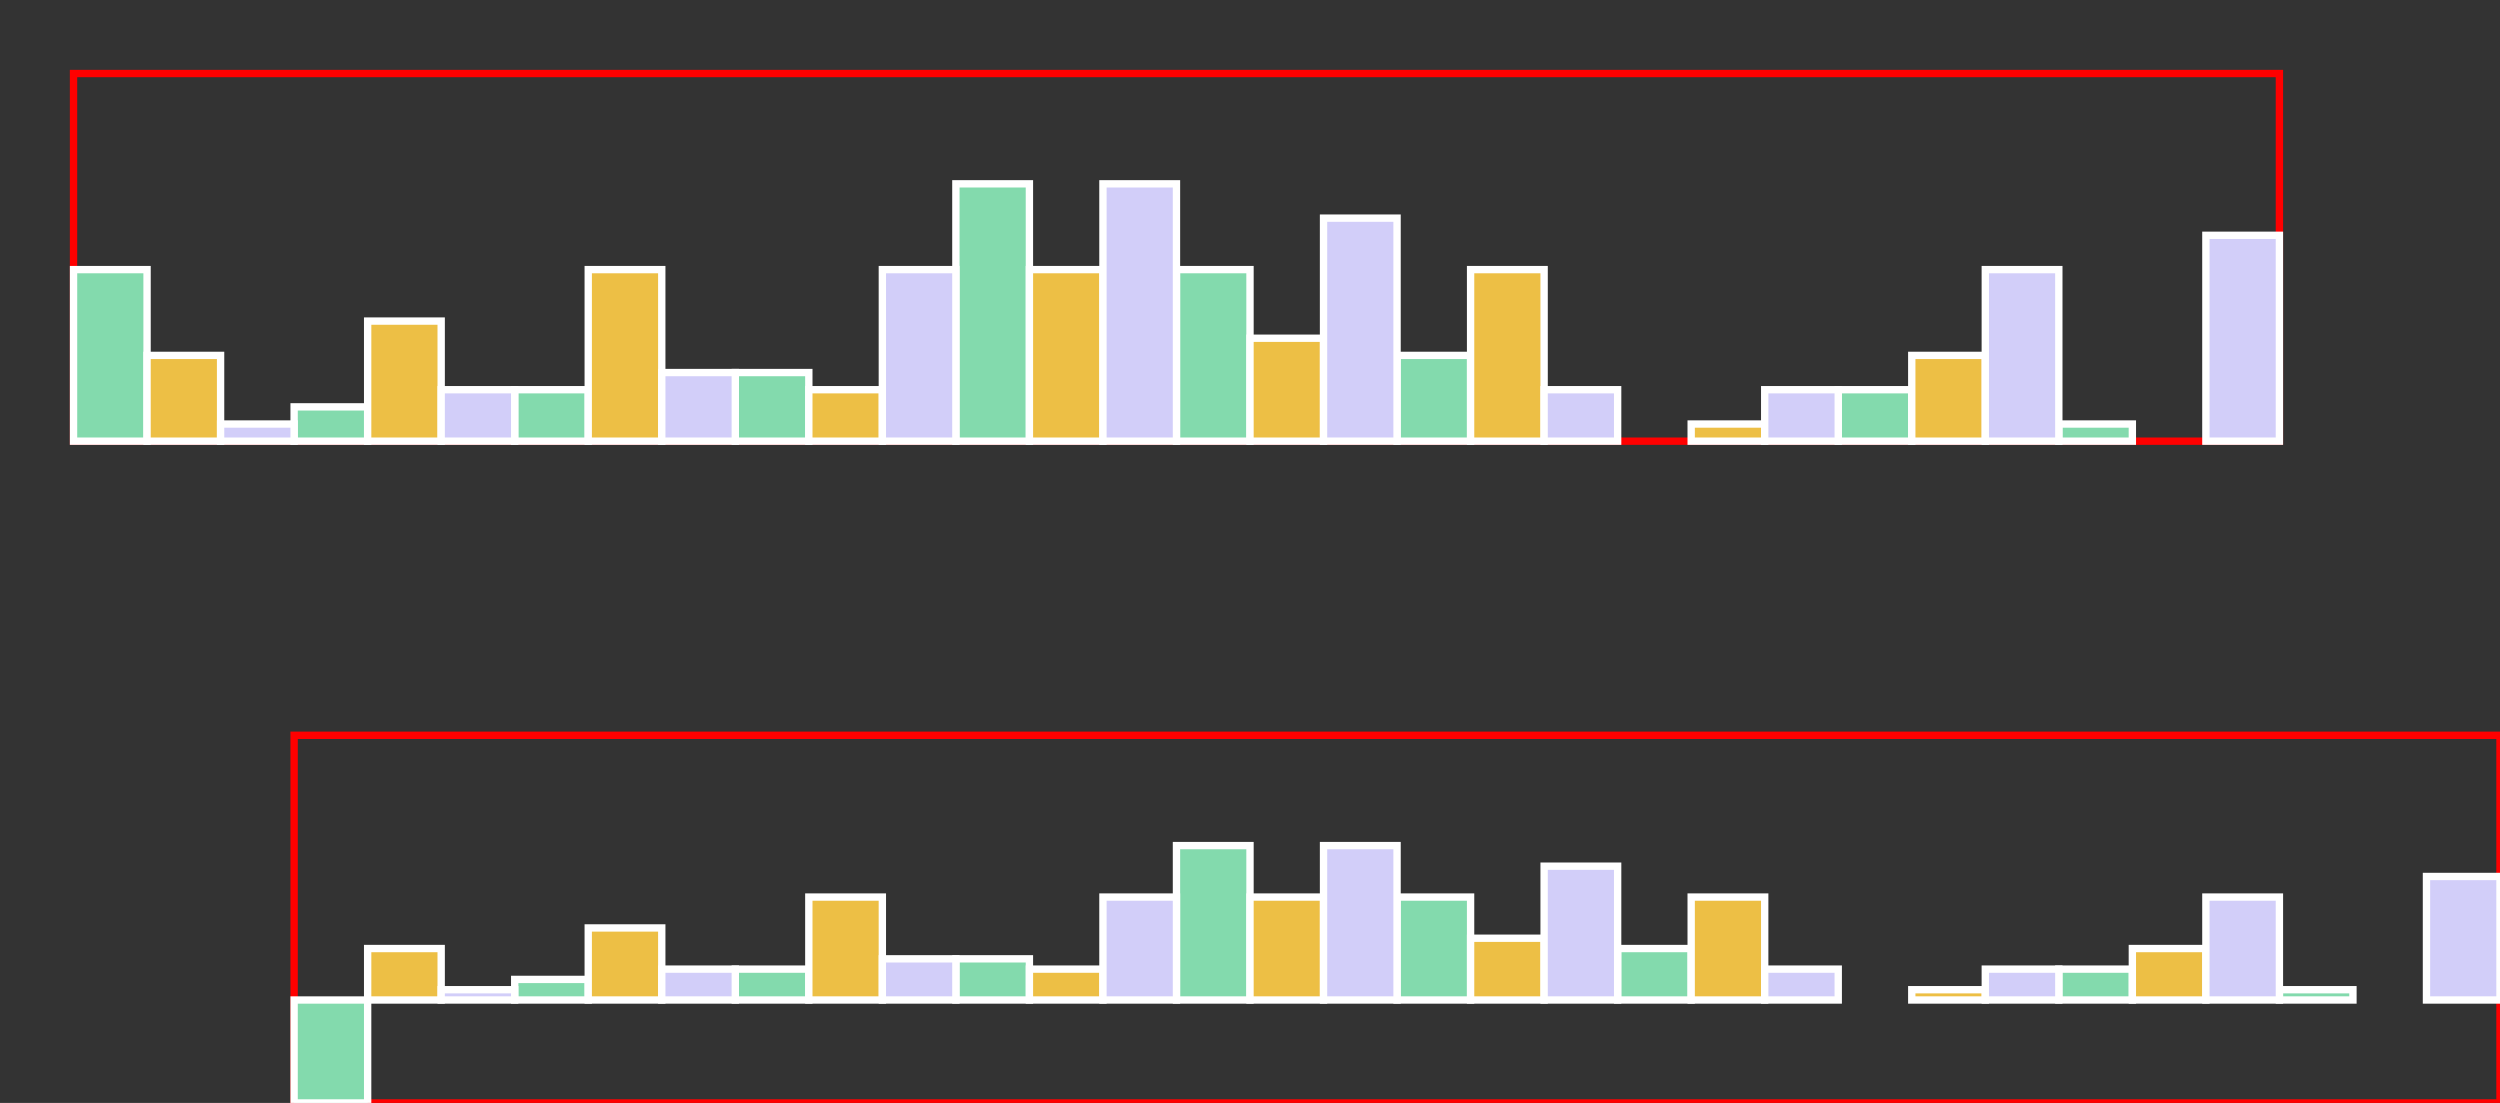 <svg
  xmlns="http://www.w3.org/2000/svg"
  width="340"
  height="150"
  style="background: transparent;"
  color-interpolation-filters="sRGB"
>
  <rect width="100%" height="100%" fill="#333333" stroke="none"/>
  <defs />
  <g id="g-svg-camera">
    <g id="g-root" fill="none">
      <g id="g-svg-21" fill="none">
        <g>
          <path
            id="g-svg-22"
            fill="none"
            d="M 10,10 l 300,0 l 0,50 l-300 0 z"
            x="10"
            y="10"
            width="300"
            height="50"
            stroke="rgba(255,0,0,1)"
            stroke-width="1"
          />
        </g>
        <g id="g-svg-23" fill="none" x="10" y="10" width="300" height="50">
          <g>
            <path id="g-svg-1" fill="none" class="container" />
          </g>
          <g id="g-svg-2" fill="none" class="spark sparkcolumn" x="10" y="10">
            <g
              id="g-svg-3"
              name="columns"
              fill="none"
              transform="matrix(1,0,0,1,10,10)"
            >
              <g>
                <path
                  id="g-svg-4"
                  fill="rgba(131,218,173,1)"
                  d="M 0,26.667 l 10,0 l 0,23.333 l-10 0 z"
                  class="column"
                  stroke-width="1"
                  stroke="rgba(255,255,255,1)"
                  x="0"
                  y="26.667"
                  width="10"
                  height="23.333"
                />
              </g>
              <g>
                <path
                  id="g-svg-5"
                  fill="rgba(131,218,173,1)"
                  d="M 30,45.333 l 10,0 l 0,4.667 l-10 0 z"
                  class="column"
                  stroke-width="1"
                  stroke="rgba(255,255,255,1)"
                  x="30"
                  y="45.333"
                  width="10"
                  height="4.667"
                />
              </g>
              <g>
                <path
                  id="g-svg-6"
                  fill="rgba(131,218,173,1)"
                  d="M 60,43 l 10,0 l 0,7 l-10 0 z"
                  class="column"
                  stroke-width="1"
                  stroke="rgba(255,255,255,1)"
                  x="60"
                  y="43"
                  width="10"
                  height="7"
                />
              </g>
              <g>
                <path
                  id="g-svg-7"
                  fill="rgba(131,218,173,1)"
                  d="M 90,40.667 l 10,0 l 0,9.333 l-10 0 z"
                  class="column"
                  stroke-width="1"
                  stroke="rgba(255,255,255,1)"
                  x="90"
                  y="40.667"
                  width="10"
                  height="9.333"
                />
              </g>
              <g>
                <path
                  id="g-svg-8"
                  fill="rgba(131,218,173,1)"
                  d="M 120,15 l 10,0 l 0,35 l-10 0 z"
                  class="column"
                  stroke-width="1"
                  stroke="rgba(255,255,255,1)"
                  x="120"
                  y="15"
                  width="10"
                  height="35"
                />
              </g>
              <g>
                <path
                  id="g-svg-9"
                  fill="rgba(131,218,173,1)"
                  d="M 150,26.667 l 10,0 l 0,23.333 l-10 0 z"
                  class="column"
                  stroke-width="1"
                  stroke="rgba(255,255,255,1)"
                  x="150"
                  y="26.667"
                  width="10"
                  height="23.333"
                />
              </g>
              <g>
                <path
                  id="g-svg-10"
                  fill="rgba(131,218,173,1)"
                  d="M 180,38.333 l 10,0 l 0,11.667 l-10 0 z"
                  class="column"
                  stroke-width="1"
                  stroke="rgba(255,255,255,1)"
                  x="180"
                  y="38.333"
                  width="10"
                  height="11.667"
                />
              </g>
              <g>
                <path
                  id="g-svg-11"
                  fill="rgba(131,218,173,1)"
                  d="M 210,50 l 10,0 l 0,0 l-10 0 z"
                  class="column"
                  stroke-width="1"
                  stroke="rgba(255,255,255,1)"
                  x="210"
                  y="50"
                  width="10"
                  height="0"
                />
              </g>
              <g>
                <path
                  id="g-svg-12"
                  fill="rgba(131,218,173,1)"
                  d="M 240,43 l 10,0 l 0,7 l-10 0 z"
                  class="column"
                  stroke-width="1"
                  stroke="rgba(255,255,255,1)"
                  x="240"
                  y="43"
                  width="10"
                  height="7"
                />
              </g>
              <g>
                <path
                  id="g-svg-13"
                  fill="rgba(131,218,173,1)"
                  d="M 270,47.667 l 10,0 l 0,2.333 l-10 0 z"
                  class="column"
                  stroke-width="1"
                  stroke="rgba(255,255,255,1)"
                  x="270"
                  y="47.667"
                  width="10"
                  height="2.333"
                />
              </g>
              <g>
                <path
                  id="g-svg-14"
                  fill="rgba(237,191,69,1)"
                  d="M 10,38.333 l 10,0 l 0,11.667 l-10 0 z"
                  class="column"
                  stroke-width="1"
                  stroke="rgba(255,255,255,1)"
                  x="10"
                  y="38.333"
                  width="10"
                  height="11.667"
                />
              </g>
              <g>
                <path
                  id="g-svg-15"
                  fill="rgba(237,191,69,1)"
                  d="M 40,33.667 l 10,0 l 0,16.333 l-10 0 z"
                  class="column"
                  stroke-width="1"
                  stroke="rgba(255,255,255,1)"
                  x="40"
                  y="33.667"
                  width="10"
                  height="16.333"
                />
              </g>
              <g>
                <path
                  id="g-svg-16"
                  fill="rgba(237,191,69,1)"
                  d="M 70,26.667 l 10,0 l 0,23.333 l-10 0 z"
                  class="column"
                  stroke-width="1"
                  stroke="rgba(255,255,255,1)"
                  x="70"
                  y="26.667"
                  width="10"
                  height="23.333"
                />
              </g>
              <g>
                <path
                  id="g-svg-17"
                  fill="rgba(237,191,69,1)"
                  d="M 100,43 l 10,0 l 0,7 l-10 0 z"
                  class="column"
                  stroke-width="1"
                  stroke="rgba(255,255,255,1)"
                  x="100"
                  y="43"
                  width="10"
                  height="7"
                />
              </g>
              <g>
                <path
                  id="g-svg-18"
                  fill="rgba(237,191,69,1)"
                  d="M 130,26.667 l 10,0 l 0,23.333 l-10 0 z"
                  class="column"
                  stroke-width="1"
                  stroke="rgba(255,255,255,1)"
                  x="130"
                  y="26.667"
                  width="10"
                  height="23.333"
                />
              </g>
              <g>
                <path
                  id="g-svg-19"
                  fill="rgba(237,191,69,1)"
                  d="M 160,36 l 10,0 l 0,14 l-10 0 z"
                  class="column"
                  stroke-width="1"
                  stroke="rgba(255,255,255,1)"
                  x="160"
                  y="36"
                  width="10"
                  height="14"
                />
              </g>
              <g>
                <path
                  id="g-svg-20"
                  fill="rgba(237,191,69,1)"
                  d="M 190,26.667 l 10,0 l 0,23.333 l-10 0 z"
                  class="column"
                  stroke-width="1"
                  stroke="rgba(255,255,255,1)"
                  x="190"
                  y="26.667"
                  width="10"
                  height="23.333"
                />
              </g>
              <g>
                <path
                  id="g-svg-21"
                  fill="rgba(237,191,69,1)"
                  d="M 220,47.667 l 10,0 l 0,2.333 l-10 0 z"
                  class="column"
                  stroke-width="1"
                  stroke="rgba(255,255,255,1)"
                  x="220"
                  y="47.667"
                  width="10"
                  height="2.333"
                />
              </g>
              <g>
                <path
                  id="g-svg-22"
                  fill="rgba(237,191,69,1)"
                  d="M 250,38.333 l 10,0 l 0,11.667 l-10 0 z"
                  class="column"
                  stroke-width="1"
                  stroke="rgba(255,255,255,1)"
                  x="250"
                  y="38.333"
                  width="10"
                  height="11.667"
                />
              </g>
              <g>
                <path
                  id="g-svg-23"
                  fill="rgba(237,191,69,1)"
                  d="M 280,50 l 10,0 l 0,0 l-10 0 z"
                  class="column"
                  stroke-width="1"
                  stroke="rgba(255,255,255,1)"
                  x="280"
                  y="50"
                  width="10"
                  height="0"
                />
              </g>
              <g>
                <path
                  id="g-svg-24"
                  fill="rgba(210,206,249,1)"
                  d="M 20,47.667 l 10,0 l 0,2.333 l-10 0 z"
                  class="column"
                  stroke-width="1"
                  stroke="rgba(255,255,255,1)"
                  x="20"
                  y="47.667"
                  width="10"
                  height="2.333"
                />
              </g>
              <g>
                <path
                  id="g-svg-25"
                  fill="rgba(210,206,249,1)"
                  d="M 50,43 l 10,0 l 0,7 l-10 0 z"
                  class="column"
                  stroke-width="1"
                  stroke="rgba(255,255,255,1)"
                  x="50"
                  y="43"
                  width="10"
                  height="7"
                />
              </g>
              <g>
                <path
                  id="g-svg-26"
                  fill="rgba(210,206,249,1)"
                  d="M 80,40.667 l 10,0 l 0,9.333 l-10 0 z"
                  class="column"
                  stroke-width="1"
                  stroke="rgba(255,255,255,1)"
                  x="80"
                  y="40.667"
                  width="10"
                  height="9.333"
                />
              </g>
              <g>
                <path
                  id="g-svg-27"
                  fill="rgba(210,206,249,1)"
                  d="M 110,26.667 l 10,0 l 0,23.333 l-10 0 z"
                  class="column"
                  stroke-width="1"
                  stroke="rgba(255,255,255,1)"
                  x="110"
                  y="26.667"
                  width="10"
                  height="23.333"
                />
              </g>
              <g>
                <path
                  id="g-svg-28"
                  fill="rgba(210,206,249,1)"
                  d="M 140,15 l 10,0 l 0,35 l-10 0 z"
                  class="column"
                  stroke-width="1"
                  stroke="rgba(255,255,255,1)"
                  x="140"
                  y="15"
                  width="10"
                  height="35"
                />
              </g>
              <g>
                <path
                  id="g-svg-29"
                  fill="rgba(210,206,249,1)"
                  d="M 170,19.667 l 10,0 l 0,30.333 l-10 0 z"
                  class="column"
                  stroke-width="1"
                  stroke="rgba(255,255,255,1)"
                  x="170"
                  y="19.667"
                  width="10"
                  height="30.333"
                />
              </g>
              <g>
                <path
                  id="g-svg-30"
                  fill="rgba(210,206,249,1)"
                  d="M 200,43 l 10,0 l 0,7 l-10 0 z"
                  class="column"
                  stroke-width="1"
                  stroke="rgba(255,255,255,1)"
                  x="200"
                  y="43"
                  width="10"
                  height="7"
                />
              </g>
              <g>
                <path
                  id="g-svg-31"
                  fill="rgba(210,206,249,1)"
                  d="M 230,43 l 10,0 l 0,7 l-10 0 z"
                  class="column"
                  stroke-width="1"
                  stroke="rgba(255,255,255,1)"
                  x="230"
                  y="43"
                  width="10"
                  height="7"
                />
              </g>
              <g>
                <path
                  id="g-svg-32"
                  fill="rgba(210,206,249,1)"
                  d="M 260,26.667 l 10,0 l 0,23.333 l-10 0 z"
                  class="column"
                  stroke-width="1"
                  stroke="rgba(255,255,255,1)"
                  x="260"
                  y="26.667"
                  width="10"
                  height="23.333"
                />
              </g>
              <g>
                <path
                  id="g-svg-33"
                  fill="rgba(210,206,249,1)"
                  d="M 290,22 l 10,0 l 0,28 l-10 0 z"
                  class="column"
                  stroke-width="1"
                  stroke="rgba(255,255,255,1)"
                  x="290"
                  y="22"
                  width="10"
                  height="28"
                />
              </g>
            </g>
          </g>
        </g>
        <g transform="matrix(1,0,0,1,30,30)">
          <path
            id="g-svg-24"
            fill="none"
            d="M 10,70 l 300,0 l 0,50 l-300 0 z"
            x="10"
            y="70"
            width="300"
            height="50"
            stroke="rgba(255,0,0,1)"
            stroke-width="1"
          />
        </g>
        <g
          id="g-svg-25"
          fill="none"
          x="10"
          y="70"
          width="300"
          height="50"
          transform="matrix(1,0,0,1,30,30)"
        >
          <g>
            <path id="g-svg-34" fill="none" class="container" />
          </g>
          <g id="g-svg-35" fill="none" class="spark sparkcolumn" x="10" y="70">
            <g
              id="g-svg-36"
              name="columns"
              fill="none"
              transform="matrix(1,0,0,1,10,70)"
            >
              <g>
                <path
                  id="g-svg-37"
                  fill="rgba(131,218,173,1)"
                  d="M 0,36 l 10,0 l 0,14 l-10 0 z"
                  class="column"
                  stroke-width="1"
                  stroke="rgba(255,255,255,1)"
                  x="0"
                  y="36"
                  width="10"
                  height="14"
                />
              </g>
              <g>
                <path
                  id="g-svg-38"
                  fill="rgba(131,218,173,1)"
                  d="M 30,33.2 l 10,0 l 0,2.8 l-10 0 z"
                  class="column"
                  stroke-width="1"
                  stroke="rgba(255,255,255,1)"
                  x="30"
                  y="33.2"
                  width="10"
                  height="2.8"
                />
              </g>
              <g>
                <path
                  id="g-svg-39"
                  fill="rgba(131,218,173,1)"
                  d="M 60,31.8 l 10,0 l 0,4.2 l-10 0 z"
                  class="column"
                  stroke-width="1"
                  stroke="rgba(255,255,255,1)"
                  x="60"
                  y="31.8"
                  width="10"
                  height="4.2"
                />
              </g>
              <g>
                <path
                  id="g-svg-40"
                  fill="rgba(131,218,173,1)"
                  d="M 90,30.4 l 10,0 l 0,5.6 l-10 0 z"
                  class="column"
                  stroke-width="1"
                  stroke="rgba(255,255,255,1)"
                  x="90"
                  y="30.4"
                  width="10"
                  height="5.6"
                />
              </g>
              <g>
                <path
                  id="g-svg-41"
                  fill="rgba(131,218,173,1)"
                  d="M 120,15 l 10,0 l 0,21 l-10 0 z"
                  class="column"
                  stroke-width="1"
                  stroke="rgba(255,255,255,1)"
                  x="120"
                  y="15"
                  width="10"
                  height="21"
                />
              </g>
              <g>
                <path
                  id="g-svg-42"
                  fill="rgba(131,218,173,1)"
                  d="M 150,22 l 10,0 l 0,14 l-10 0 z"
                  class="column"
                  stroke-width="1"
                  stroke="rgba(255,255,255,1)"
                  x="150"
                  y="22"
                  width="10"
                  height="14"
                />
              </g>
              <g>
                <path
                  id="g-svg-43"
                  fill="rgba(131,218,173,1)"
                  d="M 180,29 l 10,0 l 0,7 l-10 0 z"
                  class="column"
                  stroke-width="1"
                  stroke="rgba(255,255,255,1)"
                  x="180"
                  y="29"
                  width="10"
                  height="7"
                />
              </g>
              <g>
                <path
                  id="g-svg-44"
                  fill="rgba(131,218,173,1)"
                  d="M 210,36 l 10,0 l 0,0 l-10 0 z"
                  class="column"
                  stroke-width="1"
                  stroke="rgba(255,255,255,1)"
                  x="210"
                  y="36"
                  width="10"
                  height="0"
                />
              </g>
              <g>
                <path
                  id="g-svg-45"
                  fill="rgba(131,218,173,1)"
                  d="M 240,31.8 l 10,0 l 0,4.2 l-10 0 z"
                  class="column"
                  stroke-width="1"
                  stroke="rgba(255,255,255,1)"
                  x="240"
                  y="31.8"
                  width="10"
                  height="4.2"
                />
              </g>
              <g>
                <path
                  id="g-svg-46"
                  fill="rgba(131,218,173,1)"
                  d="M 270,34.6 l 10,0 l 0,1.4 l-10 0 z"
                  class="column"
                  stroke-width="1"
                  stroke="rgba(255,255,255,1)"
                  x="270"
                  y="34.6"
                  width="10"
                  height="1.4"
                />
              </g>
              <g>
                <path
                  id="g-svg-47"
                  fill="rgba(237,191,69,1)"
                  d="M 10,29 l 10,0 l 0,7 l-10 0 z"
                  class="column"
                  stroke-width="1"
                  stroke="rgba(255,255,255,1)"
                  x="10"
                  y="29"
                  width="10"
                  height="7"
                />
              </g>
              <g>
                <path
                  id="g-svg-48"
                  fill="rgba(237,191,69,1)"
                  d="M 40,26.2 l 10,0 l 0,9.8 l-10 0 z"
                  class="column"
                  stroke-width="1"
                  stroke="rgba(255,255,255,1)"
                  x="40"
                  y="26.2"
                  width="10"
                  height="9.8"
                />
              </g>
              <g>
                <path
                  id="g-svg-49"
                  fill="rgba(237,191,69,1)"
                  d="M 70,22 l 10,0 l 0,14 l-10 0 z"
                  class="column"
                  stroke-width="1"
                  stroke="rgba(255,255,255,1)"
                  x="70"
                  y="22"
                  width="10"
                  height="14"
                />
              </g>
              <g>
                <path
                  id="g-svg-50"
                  fill="rgba(237,191,69,1)"
                  d="M 100,31.8 l 10,0 l 0,4.2 l-10 0 z"
                  class="column"
                  stroke-width="1"
                  stroke="rgba(255,255,255,1)"
                  x="100"
                  y="31.8"
                  width="10"
                  height="4.2"
                />
              </g>
              <g>
                <path
                  id="g-svg-51"
                  fill="rgba(237,191,69,1)"
                  d="M 130,22 l 10,0 l 0,14 l-10 0 z"
                  class="column"
                  stroke-width="1"
                  stroke="rgba(255,255,255,1)"
                  x="130"
                  y="22"
                  width="10"
                  height="14"
                />
              </g>
              <g>
                <path
                  id="g-svg-52"
                  fill="rgba(237,191,69,1)"
                  d="M 160,27.6 l 10,0 l 0,8.4 l-10 0 z"
                  class="column"
                  stroke-width="1"
                  stroke="rgba(255,255,255,1)"
                  x="160"
                  y="27.6"
                  width="10"
                  height="8.4"
                />
              </g>
              <g>
                <path
                  id="g-svg-53"
                  fill="rgba(237,191,69,1)"
                  d="M 190,22 l 10,0 l 0,14 l-10 0 z"
                  class="column"
                  stroke-width="1"
                  stroke="rgba(255,255,255,1)"
                  x="190"
                  y="22"
                  width="10"
                  height="14"
                />
              </g>
              <g>
                <path
                  id="g-svg-54"
                  fill="rgba(237,191,69,1)"
                  d="M 220,34.6 l 10,0 l 0,1.4 l-10 0 z"
                  class="column"
                  stroke-width="1"
                  stroke="rgba(255,255,255,1)"
                  x="220"
                  y="34.6"
                  width="10"
                  height="1.4"
                />
              </g>
              <g>
                <path
                  id="g-svg-55"
                  fill="rgba(237,191,69,1)"
                  d="M 250,29 l 10,0 l 0,7 l-10 0 z"
                  class="column"
                  stroke-width="1"
                  stroke="rgba(255,255,255,1)"
                  x="250"
                  y="29"
                  width="10"
                  height="7"
                />
              </g>
              <g>
                <path
                  id="g-svg-56"
                  fill="rgba(237,191,69,1)"
                  d="M 280,36 l 10,0 l 0,0 l-10 0 z"
                  class="column"
                  stroke-width="1"
                  stroke="rgba(255,255,255,1)"
                  x="280"
                  y="36"
                  width="10"
                  height="0"
                />
              </g>
              <g>
                <path
                  id="g-svg-57"
                  fill="rgba(210,206,249,1)"
                  d="M 20,34.6 l 10,0 l 0,1.4 l-10 0 z"
                  class="column"
                  stroke-width="1"
                  stroke="rgba(255,255,255,1)"
                  x="20"
                  y="34.6"
                  width="10"
                  height="1.4"
                />
              </g>
              <g>
                <path
                  id="g-svg-58"
                  fill="rgba(210,206,249,1)"
                  d="M 50,31.8 l 10,0 l 0,4.2 l-10 0 z"
                  class="column"
                  stroke-width="1"
                  stroke="rgba(255,255,255,1)"
                  x="50"
                  y="31.8"
                  width="10"
                  height="4.2"
                />
              </g>
              <g>
                <path
                  id="g-svg-59"
                  fill="rgba(210,206,249,1)"
                  d="M 80,30.4 l 10,0 l 0,5.6 l-10 0 z"
                  class="column"
                  stroke-width="1"
                  stroke="rgba(255,255,255,1)"
                  x="80"
                  y="30.4"
                  width="10"
                  height="5.6"
                />
              </g>
              <g>
                <path
                  id="g-svg-60"
                  fill="rgba(210,206,249,1)"
                  d="M 110,22 l 10,0 l 0,14 l-10 0 z"
                  class="column"
                  stroke-width="1"
                  stroke="rgba(255,255,255,1)"
                  x="110"
                  y="22"
                  width="10"
                  height="14"
                />
              </g>
              <g>
                <path
                  id="g-svg-61"
                  fill="rgba(210,206,249,1)"
                  d="M 140,15 l 10,0 l 0,21 l-10 0 z"
                  class="column"
                  stroke-width="1"
                  stroke="rgba(255,255,255,1)"
                  x="140"
                  y="15"
                  width="10"
                  height="21"
                />
              </g>
              <g>
                <path
                  id="g-svg-62"
                  fill="rgba(210,206,249,1)"
                  d="M 170,17.8 l 10,0 l 0,18.2 l-10 0 z"
                  class="column"
                  stroke-width="1"
                  stroke="rgba(255,255,255,1)"
                  x="170"
                  y="17.8"
                  width="10"
                  height="18.2"
                />
              </g>
              <g>
                <path
                  id="g-svg-63"
                  fill="rgba(210,206,249,1)"
                  d="M 200,31.8 l 10,0 l 0,4.2 l-10 0 z"
                  class="column"
                  stroke-width="1"
                  stroke="rgba(255,255,255,1)"
                  x="200"
                  y="31.8"
                  width="10"
                  height="4.2"
                />
              </g>
              <g>
                <path
                  id="g-svg-64"
                  fill="rgba(210,206,249,1)"
                  d="M 230,31.8 l 10,0 l 0,4.2 l-10 0 z"
                  class="column"
                  stroke-width="1"
                  stroke="rgba(255,255,255,1)"
                  x="230"
                  y="31.8"
                  width="10"
                  height="4.2"
                />
              </g>
              <g>
                <path
                  id="g-svg-65"
                  fill="rgba(210,206,249,1)"
                  d="M 260,22 l 10,0 l 0,14 l-10 0 z"
                  class="column"
                  stroke-width="1"
                  stroke="rgba(255,255,255,1)"
                  x="260"
                  y="22"
                  width="10"
                  height="14"
                />
              </g>
              <g>
                <path
                  id="g-svg-66"
                  fill="rgba(210,206,249,1)"
                  d="M 290,19.2 l 10,0 l 0,16.8 l-10 0 z"
                  class="column"
                  stroke-width="1"
                  stroke="rgba(255,255,255,1)"
                  x="290"
                  y="19.2"
                  width="10"
                  height="16.8"
                />
              </g>
            </g>
          </g>
        </g>
      </g>
    </g>
  </g>
</svg>